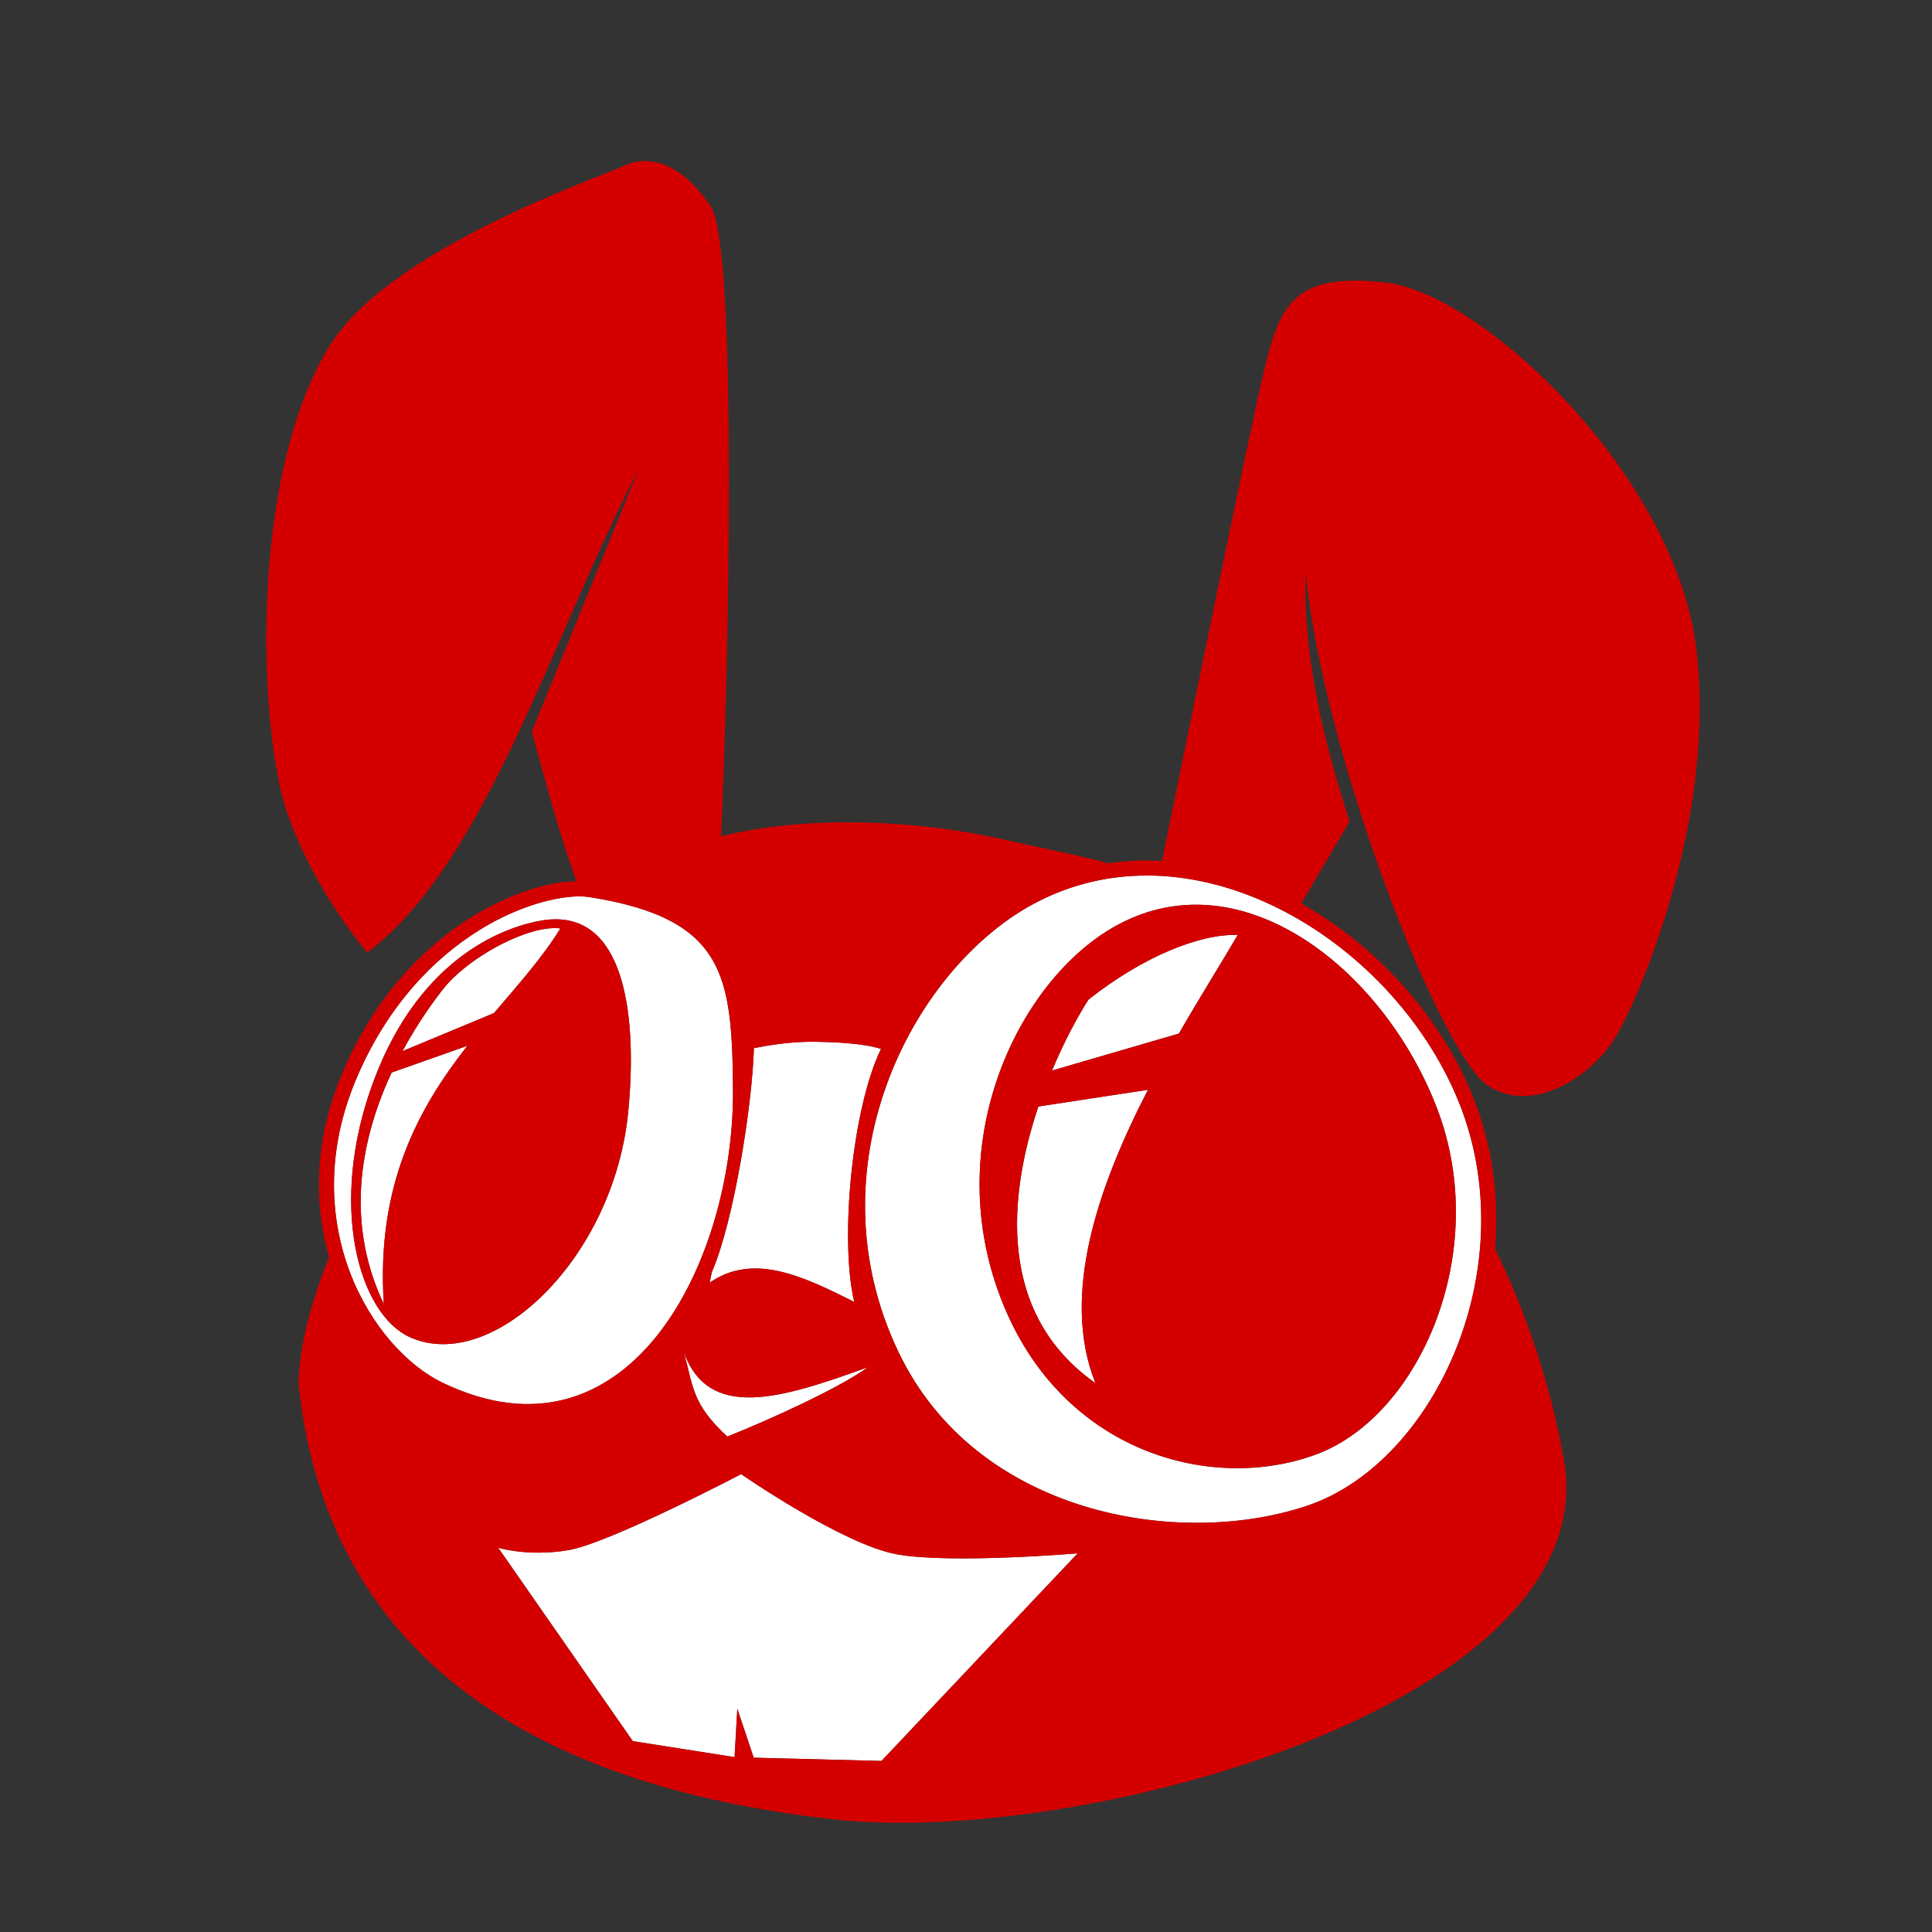 <?xml version="1.0" encoding="UTF-8" standalone="no"?>
<svg
   xmlns:dc="http://purl.org/dc/elements/1.1/"
   xmlns:cc="http://creativecommons.org/ns#"
   xmlns:rdf="http://www.w3.org/1999/02/22-rdf-syntax-ns#"
   xmlns:svg="http://www.w3.org/2000/svg"
   xmlns="http://www.w3.org/2000/svg"
   xmlns:sodipodi="http://sodipodi.sourceforge.net/DTD/sodipodi-0.dtd"
   xmlns:inkscape="http://www.inkscape.org/namespaces/inkscape"
   width="211.667mm"
   height="211.667mm"
   viewBox="0 0 211.667 211.667"
   version="1.1"
   id="svg148"
   inkscape:version="1.0.2 (e86c870879, 2021-01-15)"
   sodipodi:docname="tuzi_square_transparent.svg"
   inkscape:export-filename="/home/wzaldivar/work/wyrolabs/branding/linkedin_logo.png.png"
   inkscape:export-xdpi="96"
   inkscape:export-ydpi="96">
  <rect x="0" y="0" width="211.667" height="211.667" fill="#333333" stroke="none"/>
  <defs
     id="defs142" />
  <sodipodi:namedview
     id="base"
     pagecolor="#ffffff"
     bordercolor="#666666"
     borderopacity="1.0"
     inkscape:pageopacity="0.0"
     inkscape:pageshadow="2"
     inkscape:zoom="0.35"
     inkscape:cx="-251.59191"
     inkscape:cy="456.6727"
     inkscape:document-units="mm"
     inkscape:current-layer="layer1"
     inkscape:document-rotation="0"
     showgrid="false"
     inkscape:window-width="1920"
     inkscape:window-height="1025"
     inkscape:window-x="0"
     inkscape:window-y="27"
     inkscape:window-maximized="1" />
  <g
     inkscape:label="Layer 1"
     inkscape:groupmode="layer"
     id="layer1"
     transform="translate(-7.603,-53.075)">
    <g
       id="g599"
       transform="matrix(1.563,0,0,1.563,195.06,210.252)"
       inkscape:export-xdpi="96"
       inkscape:export-ydpi="96">
      <path
         id="path528"
         style="fill:#ffffff;stroke:none;stroke-width:0.265px;stroke-linecap:butt;stroke-linejoin:miter;stroke-opacity:1"
         d="m -39.535,-39.191 c -0.184,-8.4e-5 -0.367,0.002 -0.55,0.008 v 0 c -2.568,0.078 -5.12,0.725 -7.537,2.053 -4.204,2.31 -8.107,6.932 -10.155,12.585 -2.048,5.653 -2.261,12.315 0.83,18.769 2.716,5.671 7.591,9.116 12.955,10.774 5.364,1.659 11.207,1.502 15.729,-0.031 4.447,-1.508 8.303,-5.724 10.417,-11.036 2.114,-5.312 2.484,-11.686 0.08,-17.459 -2.373,-5.699 -7.094,-10.648 -12.595,-13.38 -2.75,-1.366 -5.684,-2.181 -8.622,-2.275 -0.184,-0.006 -0.367,-0.008 -0.551,-0.008 z m -39.714,1.462 c -1.617,-0.017 -4.321,0.642 -7.095,2.369 -3.17,1.973 -6.48,5.306 -8.658,10.52 -2.098,5.024 -1.826,9.715 -0.4,13.468 1.425,3.753 4.028,6.554 6.502,7.739 3.245,1.554 6.094,1.804 8.574,1.157 2.48,-0.647 4.615,-2.204 6.37,-4.37 3.51,-4.332 5.439,-11.088 5.4,-17.31 -0.025,-3.962 -0.174,-6.989 -1.446,-9.144 -1.272,-2.155 -3.689,-3.605 -8.624,-4.38 -0.184,-0.029 -0.393,-0.045 -0.624,-0.048 z m 43.104,0.584 c 7.105,-0.027 13.983,6.546 16.942,14.275 3.847,10.048 -1.233,21.586 -8.476,24.257 -7.244,2.671 -17.341,-0.068 -21.69,-9.946 -4.926,-11.188 0.506,-22.841 7.284,-26.892 1.944,-1.162 3.951,-1.686 5.941,-1.694 z m -44.807,1.022 c 4.893,0.029 5.673,7.01 5.059,13.445 -0.986,10.338 -9.536,18.439 -15.302,15.85 -3.593,-1.613 -5.793,-9.306 -2.54,-17.988 3.36,-8.966 9.54,-10.841 11.75,-11.218 0.364,-0.062 0.707,-0.09 1.034,-0.089 z m -0.146,0.618 c -2.313,0.034 -6.1,2.186 -7.71,4.193 -0.57,0.711 -1.758,2.288 -2.915,4.431 l 6.417,-2.669 c 1.746,-2.057 3.438,-3.947 4.65,-5.933 -0.14,-0.017 -0.288,-0.025 -0.442,-0.022 z m 47.923,0.479 c -2.629,-0.092 -6.632,1.503 -10.458,4.53 -0.64,0.982 -1.63,2.758 -2.562,4.976 l 8.892,-2.592 c 1.537,-2.661 3.036,-5.04 4.127,-6.914 z m -29.523,7.488 c -0.203,-0.003 -0.406,-0.004 -0.609,5.29e-4 -1.302,0.025 -2.58,0.207 -3.781,0.445 -0.116,3.976 -1.398,12.125 -2.95,15.699 l -0.16,0.745 c 3.07,-2.129 6.54,-0.464 10.142,1.342 -1.031,-4.336 -0.153,-13.562 1.875,-17.731 -1.203,-0.396 -3.268,-0.477 -4.518,-0.5 z m -24.482,0.285 -5.304,1.872 c -1.989,4.273 -3.415,10.206 -0.547,16.225 -0.548,-8.413 2.466,-13.763 5.851,-18.097 z m 47.713,3.081 -7.681,1.17 c -2.104,6.248 -2.924,14.524 3.996,19.386 -2.479,-6.207 0.247,-13.896 3.685,-20.556 z m -32.551,18.344 c 0.708,2.488 0.542,3.619 3.063,5.963 2.985,-1.189 7.876,-3.411 9.858,-4.863 -6.126,2.224 -11.187,3.787 -12.921,-1.1 z M -67.984,2.768 c 0,0 -9.264,4.853 -12.114,5.329 -2.85,0.476 -4.916,-0.173 -4.916,-0.173 l 9.436,13.558 7.134,1.121 0.192,-3.393 1.15,3.433 8.953,0.23 13.754,-14.553 c 0,0 -8.854,0.747 -12.652,0.071 -3.798,-0.676 -10.937,-5.624 -10.937,-5.624 z" />
      <path
         id="path437"
         style="fill:#d40000;fill-opacity:1;stroke:none;stroke-width:0.351;stroke-linecap:butt;stroke-linejoin:miter;stroke-miterlimit:4;stroke-dasharray:none;stroke-opacity:1"
         d="m -74.688,-89.269 c -0.601,-0.005 -1.136,0.143 -1.57,0.357 -1.39,0.686 -16.285,5.723 -20.529,12.522 -5.798,9.288 -4.964,27.125 -3.05,32.706 1.914,5.581 5.644,9.899 5.644,9.899 8.325,-6.273 12.873,-22.002 19.029,-33.894 l -7.496,18.411 c 0.98,3.47 1.817,6.893 3.137,10.476 -1.925,0.032 -4.593,0.795 -7.382,2.53 -3.345,2.082 -6.811,5.593 -9.074,11.012 -1.947,4.661 -1.956,9.104 -0.886,12.827 -1.267,3.13 -2.086,6.173 -2.146,8.851 2.212,21.321 19.85,28.589 37.53,30.541 17.68,1.952 54.131,-8.254 51.165,-25.187 -0.981,-5.598 -2.724,-10.497 -4.822,-14.804 0.301,-3.612 -0.17,-7.363 -1.648,-10.913 -2.311,-5.549 -6.709,-10.363 -11.939,-13.301 l 3.395,-5.746 c -1.893,-5.778 -3.273,-11.819 -3.083,-17.386 1.311,13.051 9.502,33.737 12.751,35.887 3.249,2.151 7.338,-0.78 8.886,-3.239 1.548,-2.46 7.181,-15.186 5.752,-27.317 -1.429,-12.131 -14.938,-24.944 -21.794,-25.723 -0.857,-0.097 -1.617,-0.14 -2.294,-0.13 -4.737,0.069 -5.377,2.705 -6.399,7.085 -1.005,4.306 -5.574,26.73 -6.97,33.591 -0.162,-0.009 -0.323,-0.018 -0.485,-0.022 -1.091,-0.034 -2.183,0.027 -3.269,0.188 -2.5,-0.661 -4.985,-1.131 -7.305,-1.659 -3.337,-0.759 -6.971,-1.175 -10.484,-1.21 -3.358,-0.034 -6.599,0.284 -9.369,0.977 0.542,-11.609 1.169,-41.296 -0.712,-44.129 -1.615,-2.433 -3.261,-3.189 -4.584,-3.201 z m 34.602,50.086 c 0.367,-0.011 0.734,-0.011 1.101,6.9e-4 2.937,0.094 5.871,0.909 8.622,2.275 5.501,2.732 10.222,7.681 12.595,13.38 2.404,5.774 2.034,12.148 -0.08,17.46 -2.114,5.312 -5.97,9.528 -10.417,11.036 -4.521,1.533 -10.365,1.689 -15.729,0.031 -5.364,-1.658 -10.239,-5.103 -12.955,-10.774 -3.091,-6.454 -2.879,-13.117 -0.83,-18.769 2.048,-5.653 5.951,-10.275 10.155,-12.585 2.417,-1.328 4.97,-1.975 7.538,-2.053 z m -39.164,1.454 c 0.231,0.003 0.44,0.019 0.624,0.048 4.934,0.775 7.351,2.225 8.624,4.38 1.272,2.155 1.422,5.182 1.447,9.144 0.039,6.222 -1.89,12.977 -5.4,17.31 -1.755,2.166 -3.89,3.724 -6.37,4.37 -2.48,0.647 -5.329,0.397 -8.574,-1.157 -2.474,-1.184 -5.077,-3.985 -6.502,-7.739 -1.425,-3.753 -1.698,-8.444 0.4,-13.468 2.178,-5.214 5.488,-8.547 8.658,-10.52 2.774,-1.727 5.477,-2.386 7.094,-2.369 z m 43.104,0.584 c -1.99,0.008 -3.997,0.532 -5.941,1.694 -6.778,4.051 -12.21,15.704 -7.284,26.892 4.349,9.878 14.446,12.617 21.69,9.946 7.244,-2.671 12.323,-14.209 8.477,-24.257 -2.959,-7.729 -9.836,-14.302 -16.941,-14.275 z m -44.806,1.022 c -0.326,-10e-4 -0.67,0.027 -1.034,0.089 -2.209,0.377 -8.389,2.252 -11.75,11.218 -3.254,8.681 -1.053,16.375 2.54,17.988 5.766,2.589 14.316,-5.512 15.303,-15.85 0.614,-6.434 -0.166,-13.415 -5.059,-13.445 z m -0.146,0.618 c 0.154,-0.003 0.302,0.005 0.442,0.022 -1.212,1.986 -2.905,3.876 -4.65,5.933 l -6.417,2.669 c 1.157,-2.143 2.345,-3.72 2.915,-4.431 1.61,-2.007 5.397,-4.159 7.71,-4.193 z m 47.923,0.479 c -1.092,1.874 -2.59,4.253 -4.127,6.914 l -8.893,2.592 c 0.932,-2.218 1.922,-3.994 2.562,-4.976 3.826,-3.026 7.829,-4.622 10.458,-4.53 z m -54.006,7.774 c -3.385,4.334 -6.398,9.684 -5.85,18.097 -2.868,-6.019 -1.442,-11.952 0.547,-16.225 z m 47.713,3.081 c -3.438,6.661 -6.165,14.349 -3.685,20.556 -6.92,-4.862 -6.1,-13.137 -3.996,-19.385 z m -23.231,-3.366 c 1.25,0.022 3.315,0.104 4.518,0.5 -2.028,4.169 -2.907,13.396 -1.875,17.731 -3.602,-1.806 -7.072,-3.47 -10.142,-1.341 l 0.16,-0.745 c 1.551,-3.574 2.834,-11.723 2.95,-15.699 1.201,-0.239 2.479,-0.42 3.781,-0.445 0.203,-0.004 0.406,-0.004 0.609,-6.8e-4 z m -9.321,21.71 c 1.734,4.887 6.795,3.324 12.921,1.1 -1.982,1.452 -6.873,3.674 -9.858,4.863 -2.521,-2.345 -2.355,-3.475 -3.063,-5.963 z m 4.035,8.596 c 0,0 7.139,4.948 10.937,5.624 3.798,0.676 12.652,-0.071 12.652,-0.071 l -13.753,14.553 -8.954,-0.23 -1.15,-3.433 -0.192,3.393 -7.135,-1.121 -9.436,-13.558 c 0,0 2.066,0.649 4.916,0.173 2.85,-0.476 12.114,-5.329 12.114,-5.329 z"
         sodipodi:nodetypes="ssssccccssccsscscccsssssscccsscsssscsscscsssssscsssssssssscsssscccssscscccssscccccccccccccccccccsccccccscccccccscc"
         inkscape:export-xdpi="96"
         inkscape:export-ydpi="96" />
    </g>
  </g>
</svg>
